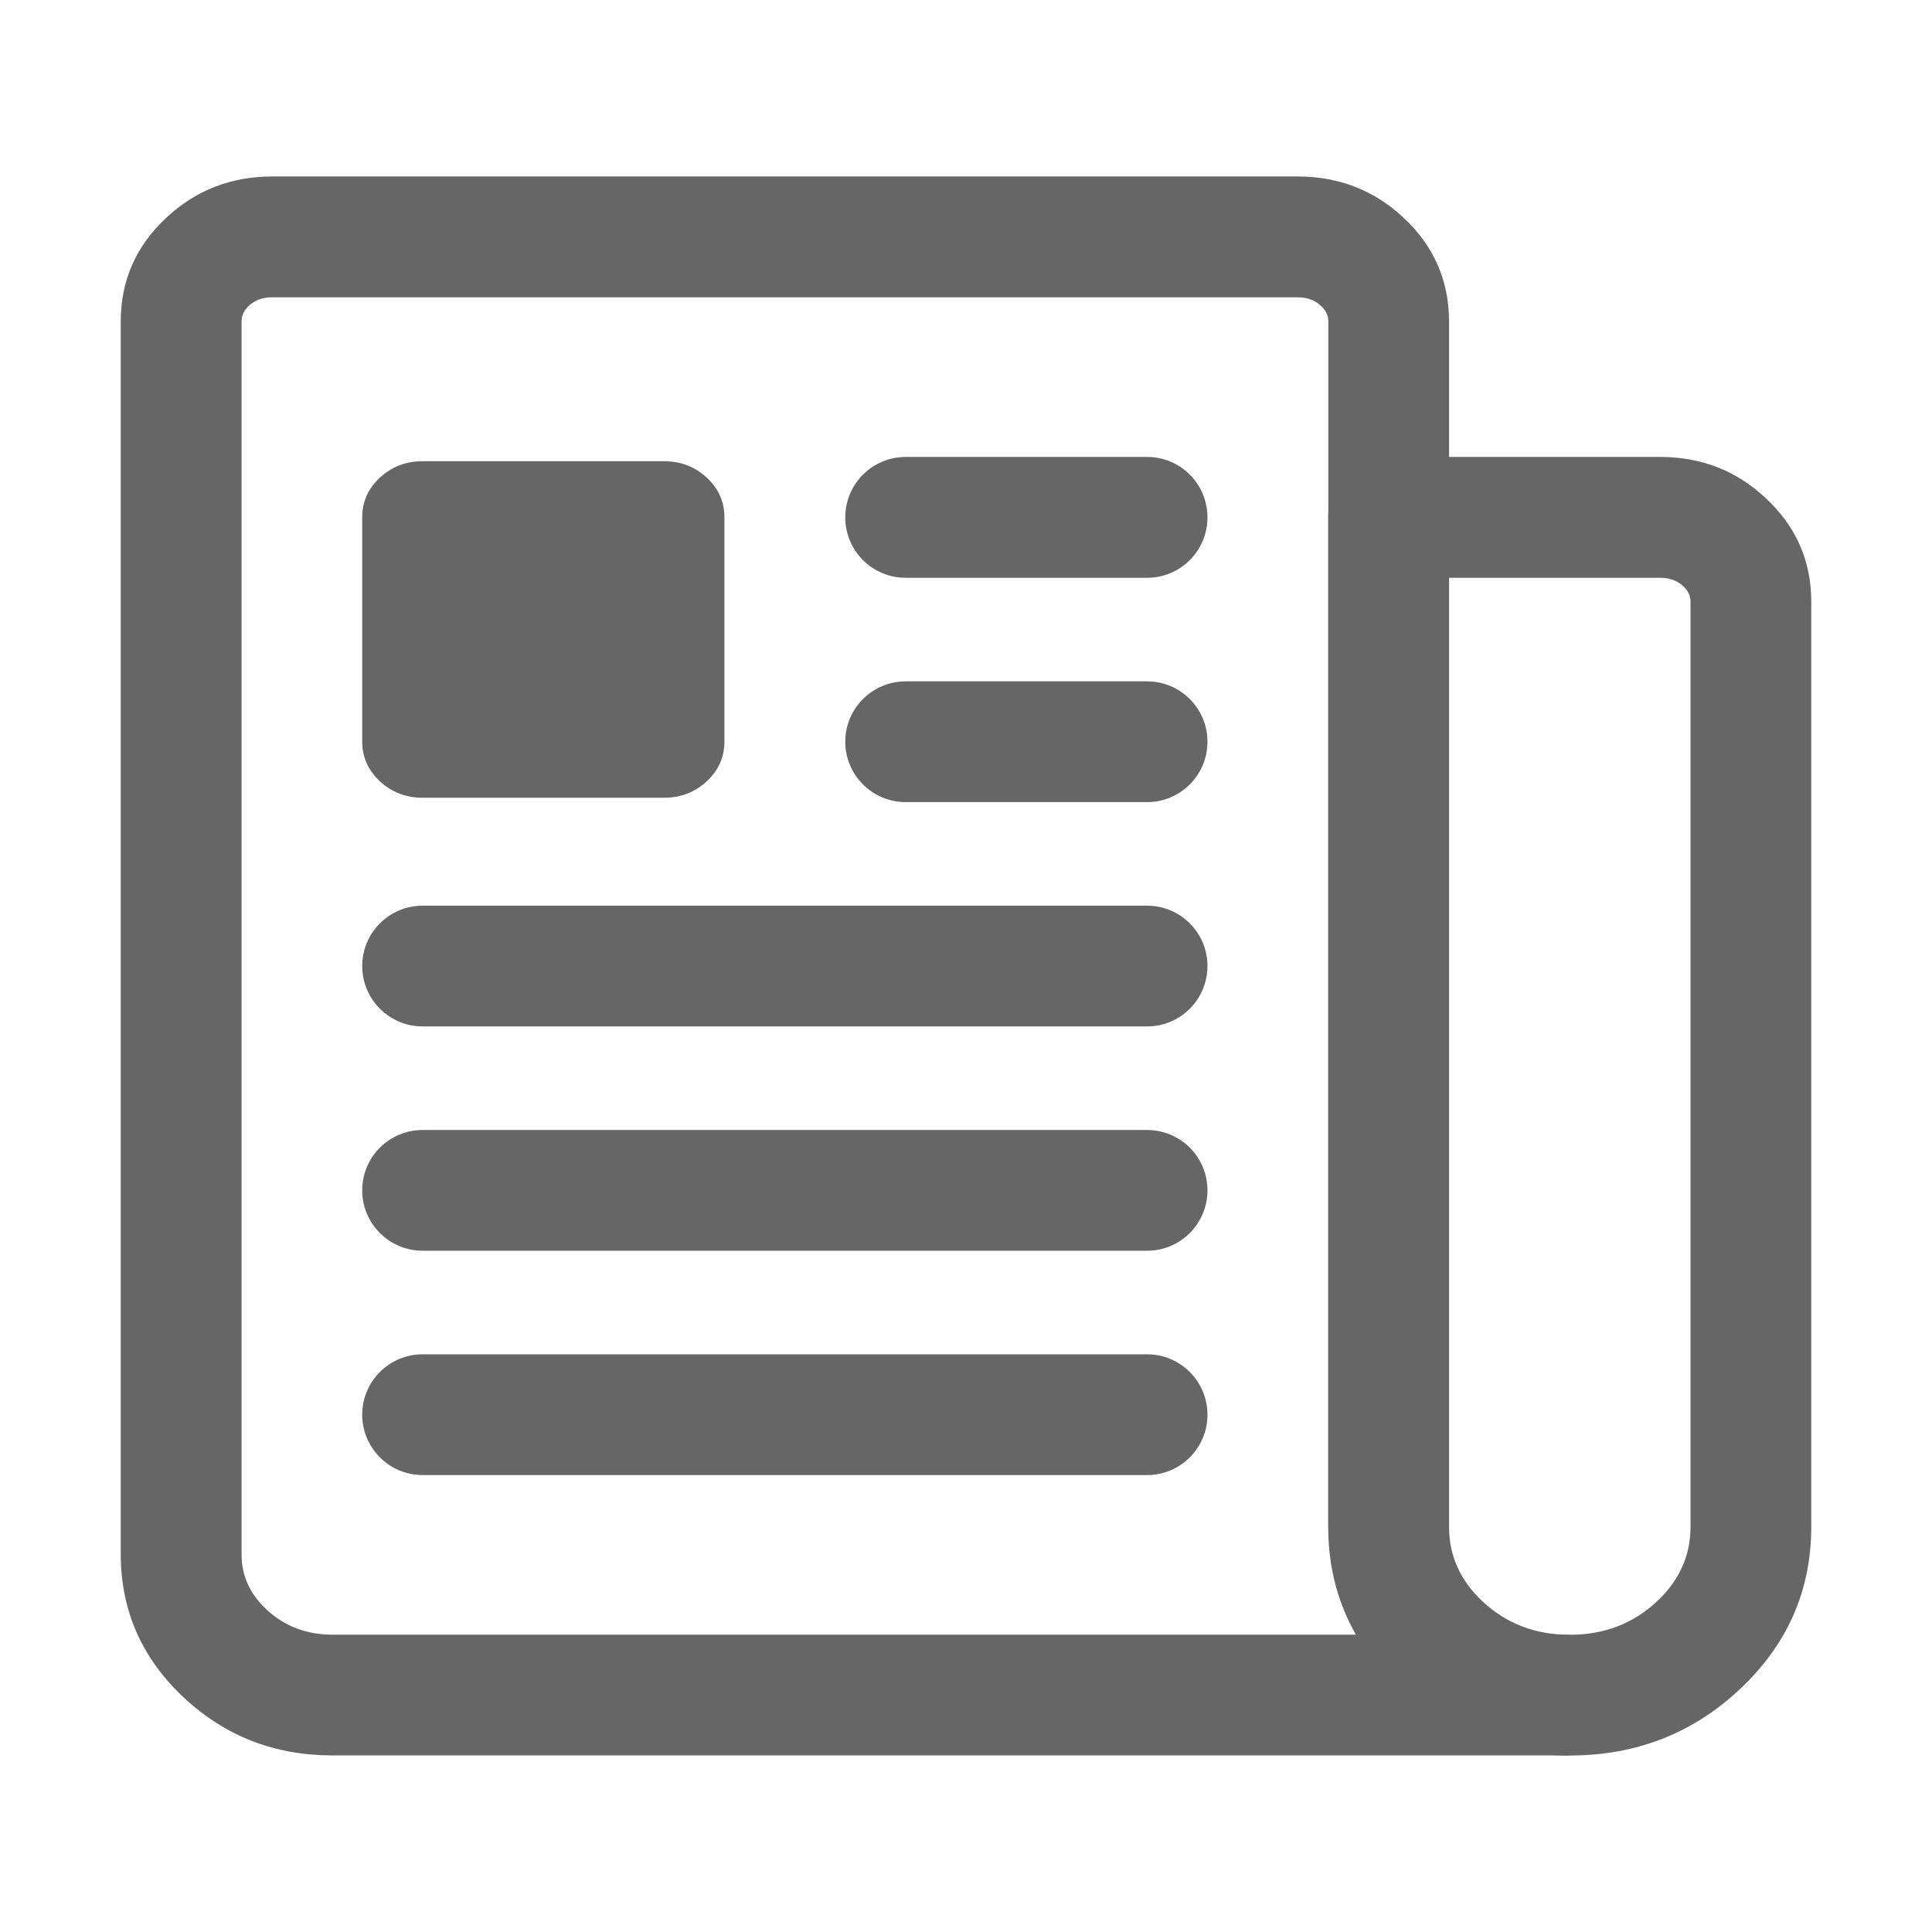 <?xml version="1.0" encoding="utf-8" ?>
<svg xmlns="http://www.w3.org/2000/svg" xmlns:xlink="http://www.w3.org/1999/xlink" width="18.578" height="18.578" viewBox="0 0 18.578 18.578">
	<defs>
		<clipPath id="clipPath6454780755">
			<path d="M0 0L18.578 0L18.578 18.578L0 18.578L0 0Z" fill-rule="nonzero" transform="matrix(1 0 0 1 0 0)"/>
		</clipPath>
	</defs>
	<g clip-path="url(#clipPath6454780755)">
		<defs>
			<clipPath id="clipPath4957333737">
				<path d="M0 0L18.578 0L18.578 18.578L0 18.578L0 0Z" fill-rule="nonzero" transform="matrix(1 0 0 1 0 0)"/>
			</clipPath>
		</defs>
		<g clip-path="url(#clipPath4957333737)">
			<path d="M11.031 12.399L11.031 0.809Q11.03 0.728 10.96 0.663Q10.872 0.581 10.739 0.581L0.871 0.581Q0.739 0.581 0.651 0.663Q0.581 0.728 0.581 0.811L0.581 12.673Q0.582 12.977 0.822 13.2Q1.08 13.44 1.453 13.441L13.353 13.441L13.353 14.602L1.45 14.602Q0.622 14.6 0.031 14.051Q-0.578 13.485 -0.581 12.673L-0.581 0.807Q-0.579 0.22 -0.139 -0.188Q0.282 -0.579 0.871 -0.581L10.742 -0.581Q11.329 -0.579 11.751 -0.188Q12.19 0.22 12.192 0.809L12.192 12.399L11.031 12.399Z" fill-rule="nonzero" transform="matrix(1 0 0 1 1.742 2.278)" fill="rgb(102, 102, 102)"/>
			<path d="M1.742 11.906Q0.792 11.906 0.115 11.277Q-0.581 10.63 -0.581 9.707L-0.581 0Q-0.581 -0.057 -0.569 -0.113Q-0.558 -0.169 -0.536 -0.222Q-0.514 -0.275 -0.483 -0.323Q-0.451 -0.37 -0.411 -0.411Q-0.37 -0.451 -0.323 -0.483Q-0.275 -0.514 -0.222 -0.536Q-0.169 -0.558 -0.113 -0.569Q-0.057 -0.581 0 -0.581L2.613 -0.581Q3.201 -0.581 3.623 -0.188Q4.064 0.221 4.064 0.809L4.064 9.707Q4.064 10.63 3.368 11.277Q2.691 11.906 1.742 11.906ZM1.742 10.745Q2.235 10.745 2.578 10.426Q2.903 10.124 2.903 9.707L2.903 0.809Q2.903 0.727 2.833 0.662Q2.745 0.581 2.613 0.581L0 0.581L0 0L0.581 0L0.581 9.707Q0.581 10.124 0.905 10.426Q1.248 10.745 1.742 10.745Z" fill-rule="nonzero" transform="matrix(1 0 0 1 13.353 4.975)" fill="rgb(102, 102, 102)"/>
			<path d="M4.064 0C4.064 0.321 4.324 0.581 4.645 0.581L6.967 0.581C7.287 0.581 7.547 0.321 7.547 0C7.547 -0.321 7.287 -0.581 6.967 -0.581L4.645 -0.581C4.324 -0.581 4.064 -0.321 4.064 0ZM4.064 2.157C4.064 2.478 4.324 2.738 4.645 2.738L6.967 2.738C7.287 2.738 7.547 2.478 7.547 2.157C7.547 1.837 7.287 1.577 6.967 1.577L4.645 1.577C4.324 1.577 4.064 1.837 4.064 2.157ZM-0.581 4.314C-0.581 4.635 -0.321 4.895 0 4.895L6.967 4.895C7.287 4.895 7.547 4.635 7.547 4.314C7.547 3.994 7.287 3.734 6.967 3.734L0 3.734C-0.321 3.734 -0.581 3.994 -0.581 4.314ZM-0.581 6.471C-0.581 6.792 -0.321 7.052 0 7.052L6.967 7.052C7.287 7.052 7.547 6.792 7.547 6.471C7.547 6.151 7.287 5.891 6.967 5.891L0 5.891C-0.321 5.891 -0.581 6.151 -0.581 6.471ZM-0.581 8.629C-0.581 8.949 -0.321 9.209 0 9.209L6.967 9.209C7.287 9.209 7.547 8.949 7.547 8.629C7.547 8.308 7.287 8.048 6.967 8.048L0 8.048C-0.321 8.048 -0.581 8.308 -0.581 8.629Z" fill-rule="evenodd" transform="matrix(1 0 0 1 4.064 4.975)" fill="rgb(102, 102, 102)"/>
			<path d="M2.903 3.236L0.581 3.236C0.42 3.236 0.283 3.183 0.17 3.078C0.057 2.972 0 2.845 0 2.696L0 0.539C0 0.39 0.057 0.263 0.17 0.158C0.283 0.053 0.42 0 0.581 0L2.903 0C3.063 0 3.2 0.053 3.313 0.158C3.427 0.263 3.483 0.39 3.483 0.539L3.483 2.696C3.483 2.845 3.427 2.972 3.313 3.078C3.2 3.183 3.063 3.236 2.903 3.236Z" fill-rule="nonzero" transform="matrix(1 0 0 1 3.483 4.435)" fill="rgb(102, 102, 102)"/>
		</g>
	</g>
</svg>
